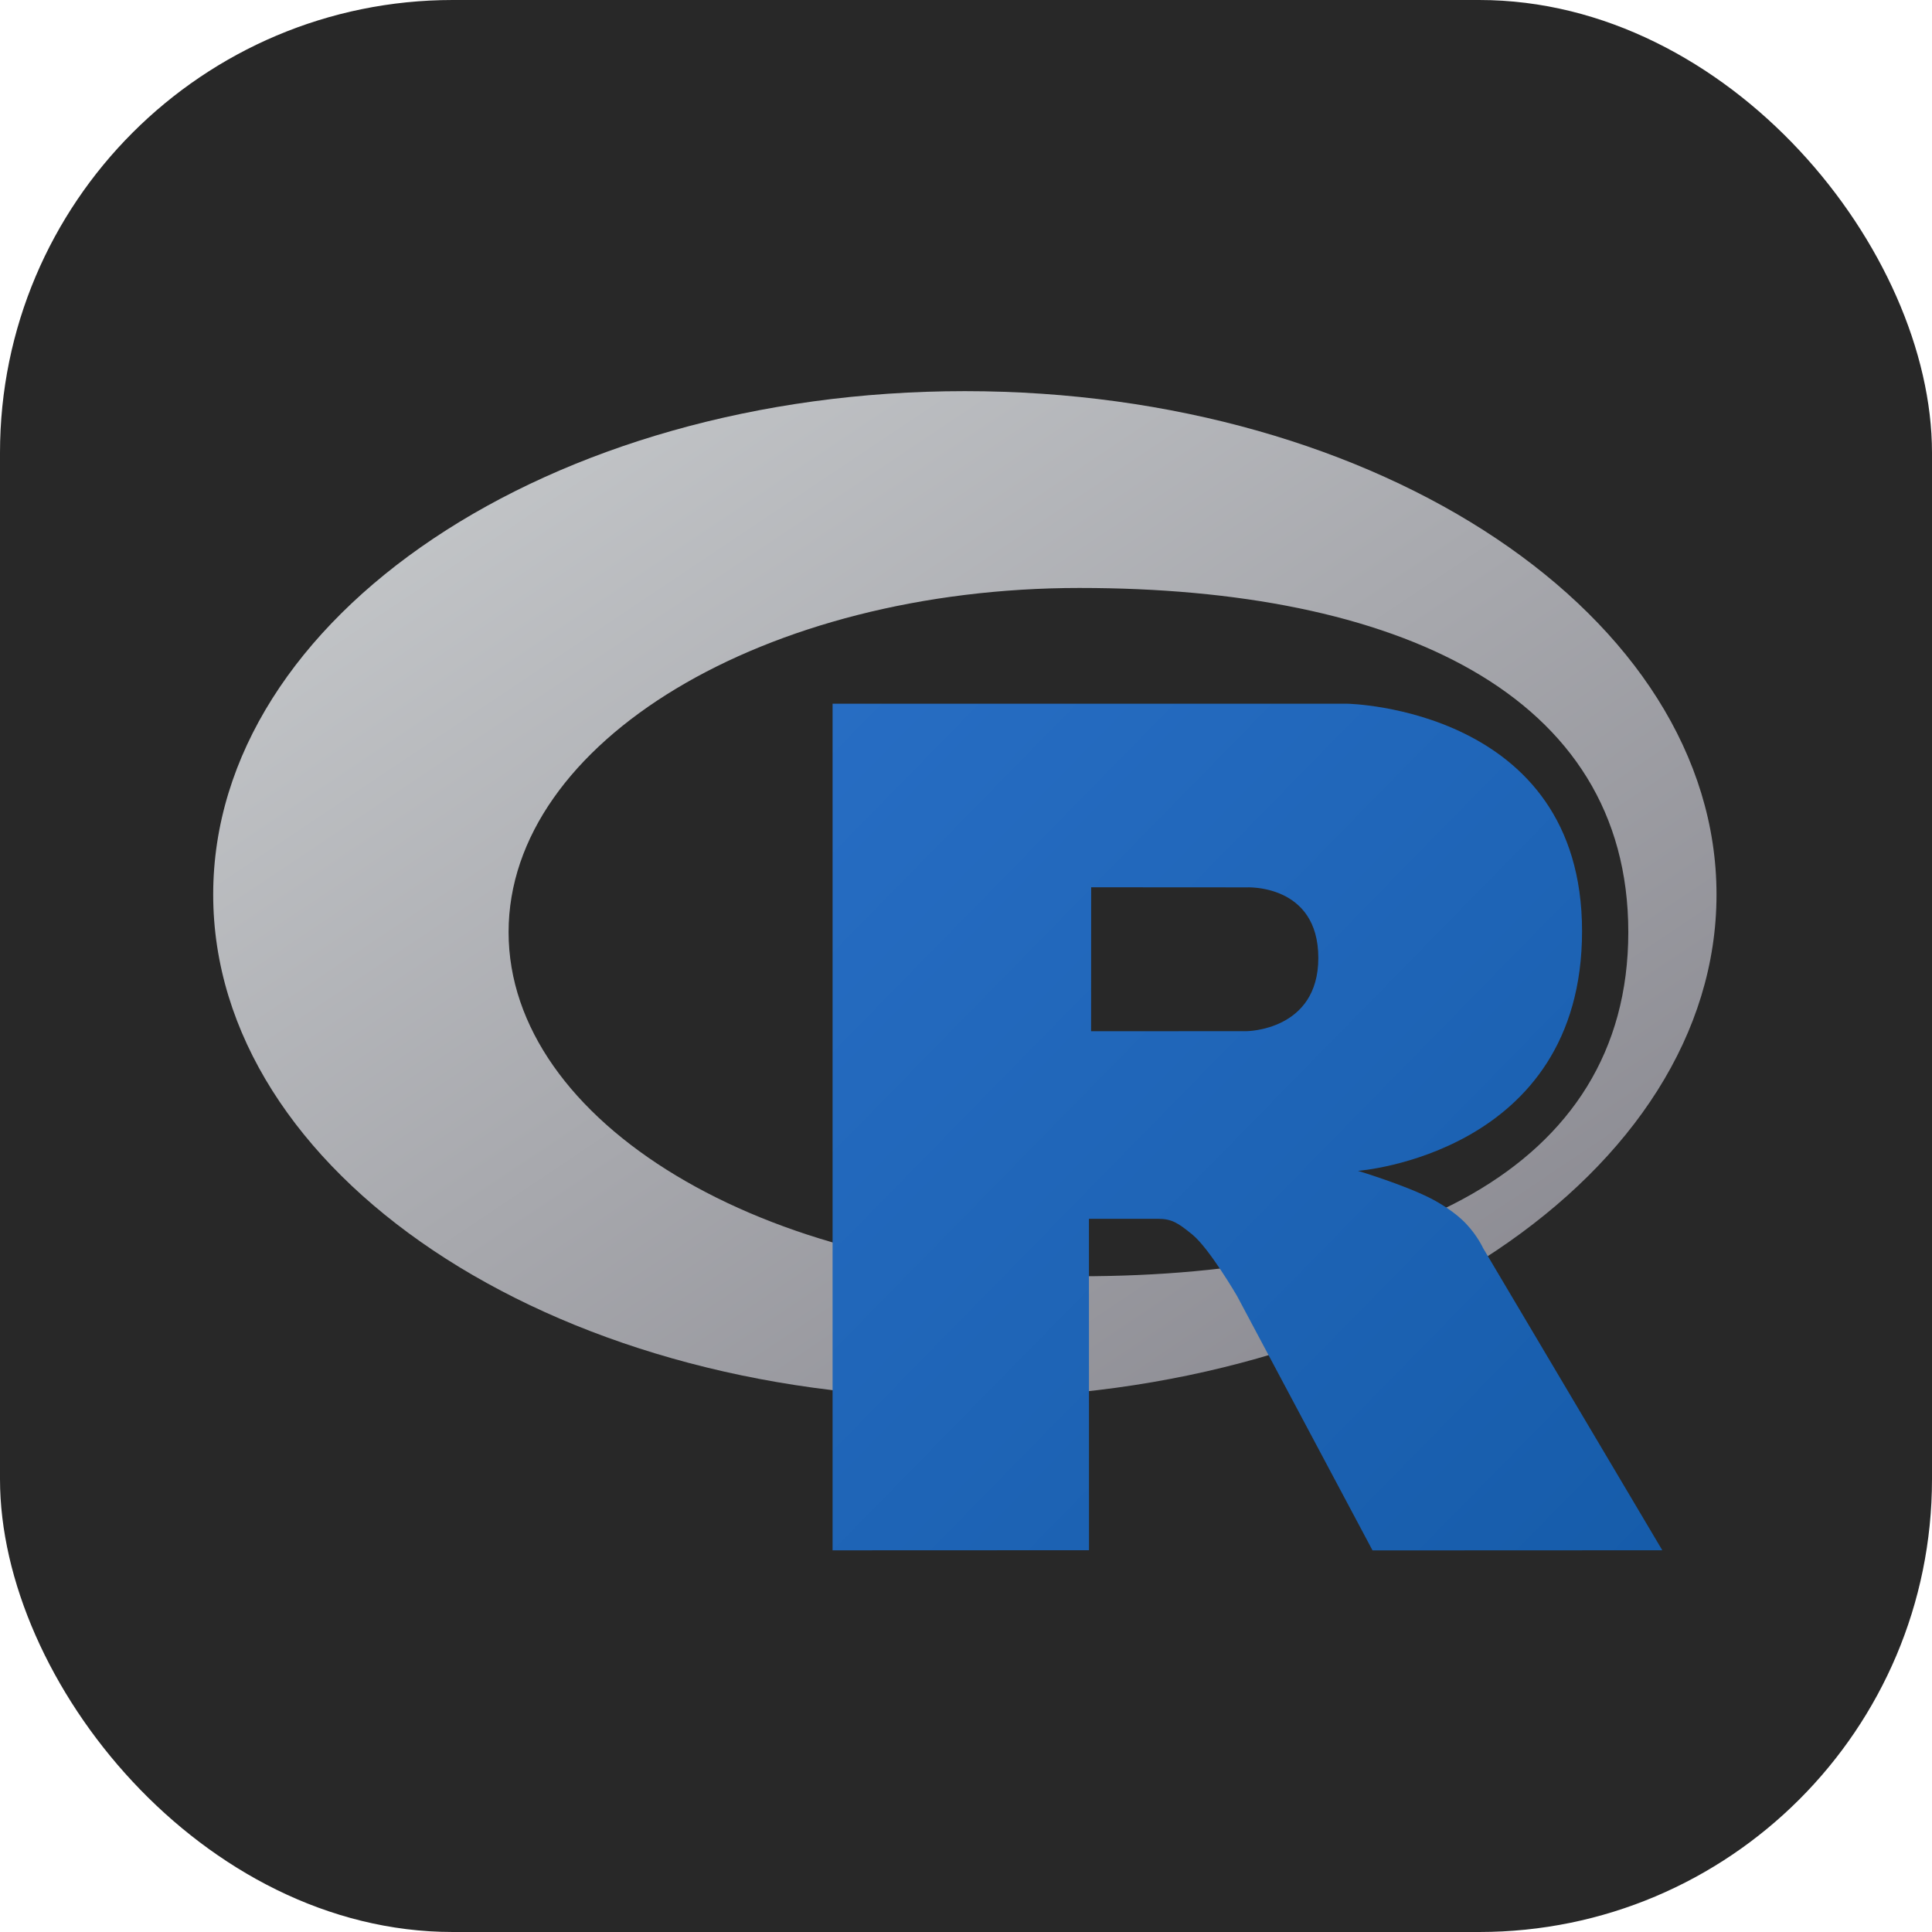 <svg xmlns="http://www.w3.org/2000/svg" width="256" height="256" fill="none"><rect width="256" height="256" fill="#282828" rx="60"/><g fill-rule="evenodd" clip-path="url(#clip0_101_254)" clip-rule="evenodd"><path fill="url(#paint0_linear_101_254)" d="M127.849 185.237c-55.007 0-99.599-29.865-99.599-66.704 0-36.84 44.592-66.704 99.599-66.704s99.598 29.864 99.598 66.704-44.591 66.704-99.598 66.704m15.245-107.33c-41.81 0-75.703 20.417-75.703 45.602s33.893 45.602 75.703 45.602 72.665-13.958 72.665-45.602c0-31.633-30.855-45.601-72.665-45.601"/><path fill="url(#paint1_linear_101_254)" d="M179.934 155.144s6.028 1.819 9.53 3.591c1.215.615 3.318 1.842 4.834 3.453 1.486 1.578 2.21 3.177 2.21 3.177l23.757 40.055-38.397.017-17.956-33.719s-3.677-6.317-5.94-8.149c-1.887-1.528-2.692-2.072-4.558-2.072h-9.123l.007 43.916-33.977.014V93.248h68.232s31.077.56 31.077 30.128c0 29.567-29.696 31.768-29.696 31.768m-14.779-37.563-20.57-.013-.01 19.075 20.58-.007s9.53-.03 9.53-9.703c0-9.868-9.53-9.352-9.53-9.352"/></g><defs><linearGradient id="paint0_linear_101_254" x1="28.25" x2="151.612" y1="51.829" y2="236.026" gradientUnits="userSpaceOnUse"><stop stop-color="#CBCED0"/><stop offset="1" stop-color="#84838B"/></linearGradient><linearGradient id="paint1_linear_101_254" x1="110.321" x2="222.487" y1="93.248" y2="203.17" gradientUnits="userSpaceOnUse"><stop stop-color="#276DC3"/><stop offset="1" stop-color="#165CAA"/></linearGradient><clipPath id="clip0_101_254"><path fill="#fff" d="M28 51h200v154.972H28z"/></clipPath></defs></svg>